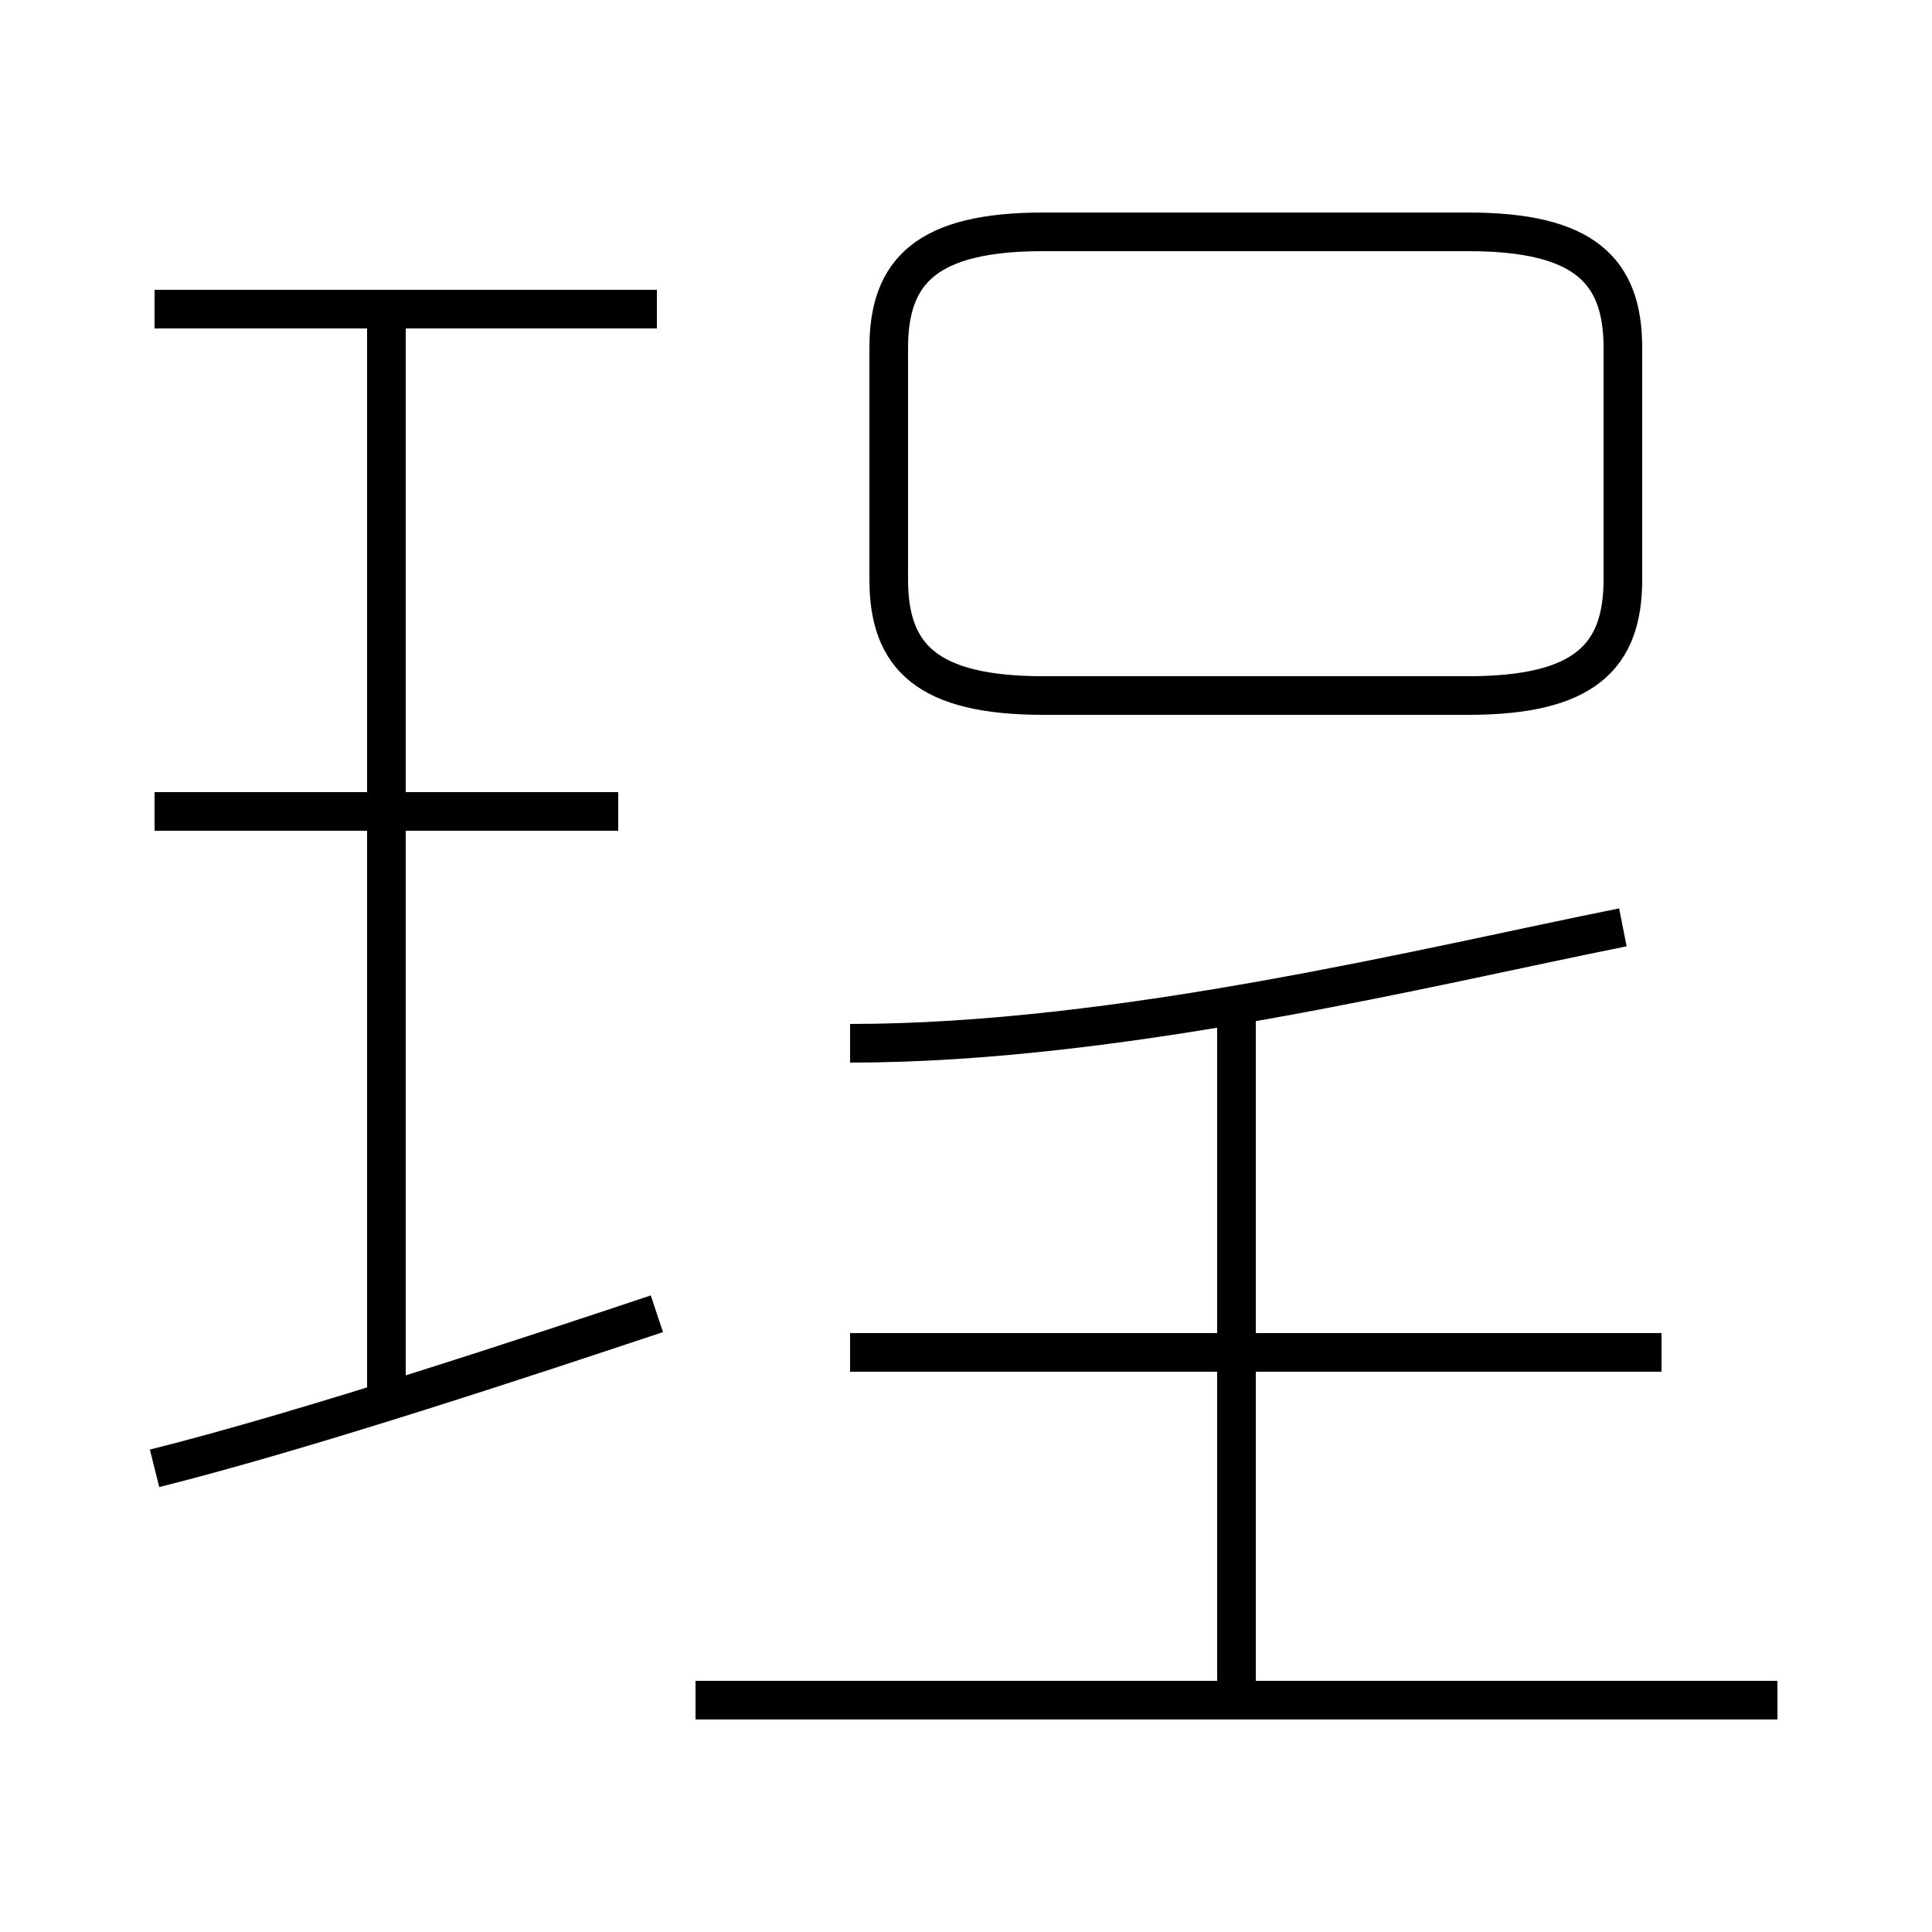 <?xml version='1.0' encoding='utf8'?>
<svg viewBox="0.0 -6.0 50.0 50.0" version="1.1" xmlns="http://www.w3.org/2000/svg">
<rect x="0.0" y="-6.0" width="50.0" height="50.0" fill="#808080" stroke="none"/>
<rect x="-1000" y="-1000" width="2000" height="2000" stroke="white" fill="white"/>
<g style="fill:white;stroke:#000000;  stroke-width:1">
<path d="M 27 -26 L 38 -26 C 41 -26 42 -27 42 -29 L 42 -35 C 42 -37 41 -38 38 -38 L 27 -38 C 24 -38 23 -37 23 -35 L 23 -29 C 23 -27 24 -26 27 -26 Z M 4 -6 C 8 -7 14 -9 17 -10 M 46 0 L 18 0 M 10 -8 L 10 -36 M 16 -23 L 4 -23 M 32 0 L 32 -18 M 43 -9 L 22 -9 M 17 -36 L 4 -36 M 22 -17 C 29 -17 37 -19 42 -20" transform="translate(0.0 38.0)" />
</g>
</svg>